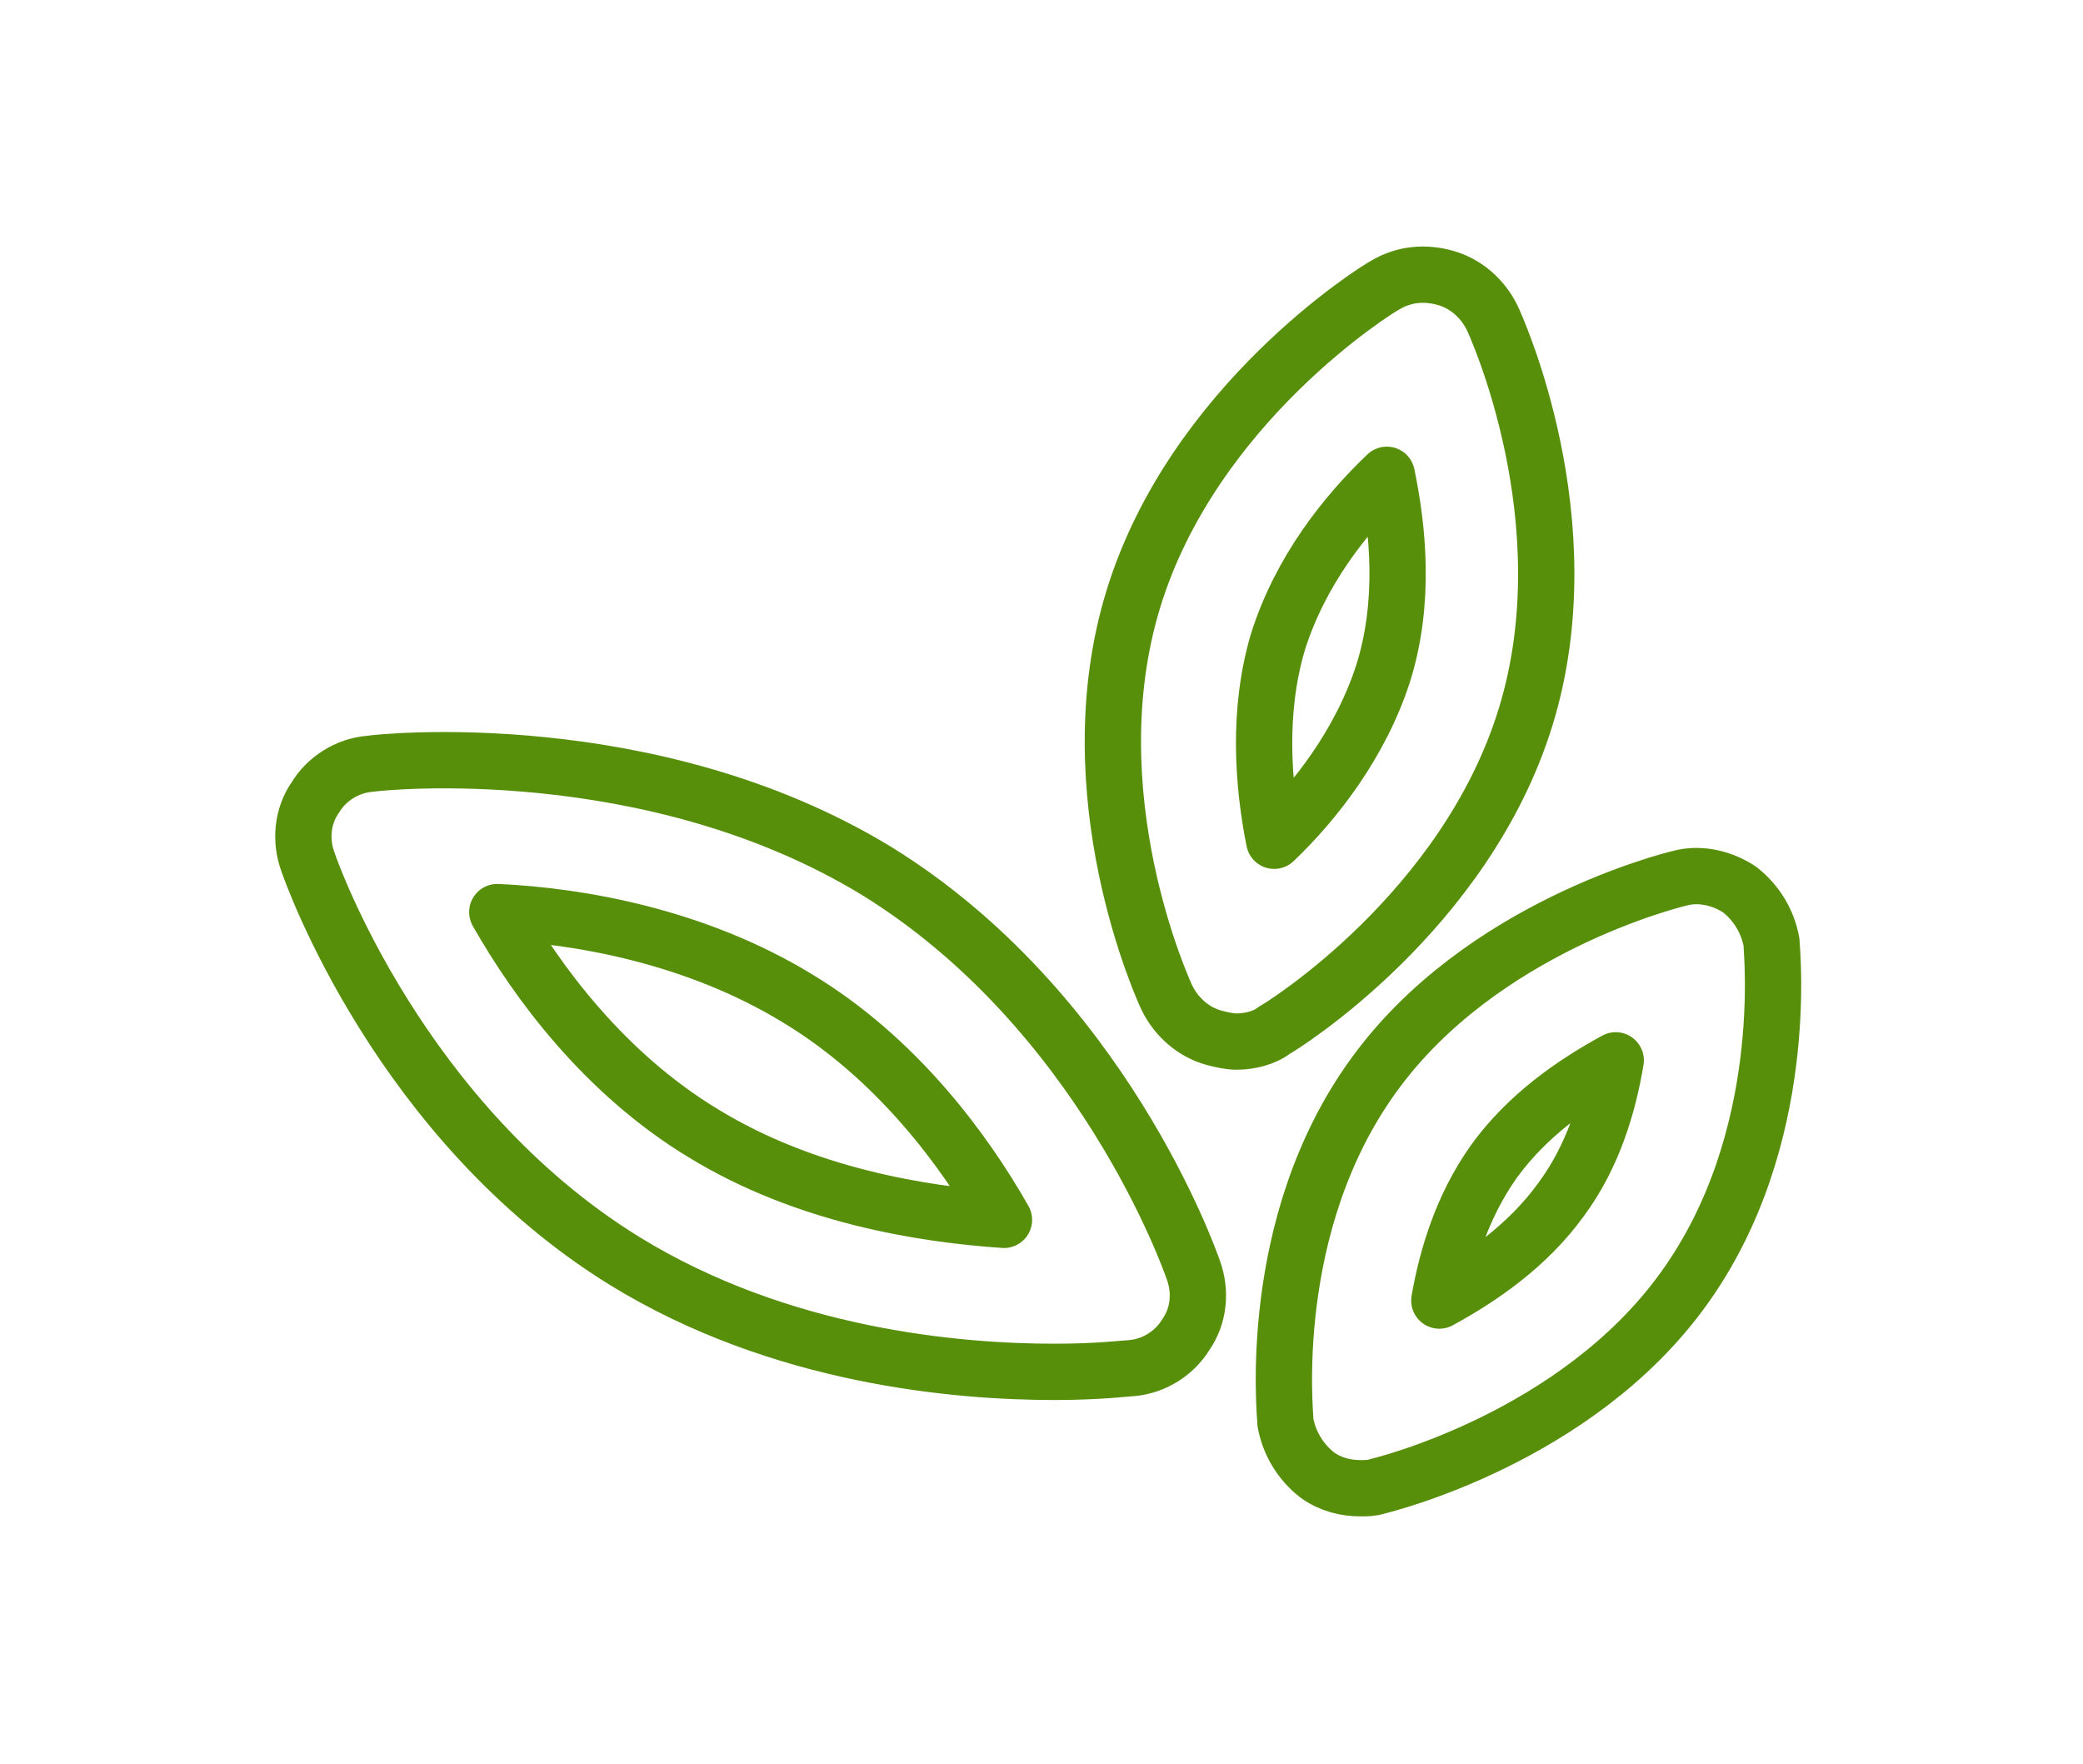 <svg class="leaves-w" xmlns="http://www.w3.org/2000/svg" viewBox="0 0 111 94"><path d="M86.1 56.5c-2.2 1.2-4.7 2.9-6.5 5.4-1.7 2.4-2.5 5.1-2.9 7.4 2.2-1.2 4.7-2.9 6.5-5.4 1.7-2.3 2.5-5 2.9-7.4M72.5 79.3c-.8 0-1.6-.2-2.3-.7-.9-.7-1.5-1.7-1.7-2.8 0-.4-1.1-10.5 4.7-18.5 5.7-7.9 15.9-10.4 16.3-10.5 1.1-.3 2.3 0 3.2.6.9.7 1.5 1.7 1.7 2.8 0 .4 1.1 10.5-4.7 18.5-5.7 7.9-15.9 10.4-16.3 10.5-.3.1-.6.1-.9.1m1.4-54c-2.2 2.1-4.6 5.1-5.8 8.9-1.1 3.7-.8 7.6-.2 10.6 2.2-2.1 4.6-5.2 5.8-8.9 1.2-3.8.8-7.7.2-10.6m-8 30.2c-.4 0-.8-.1-1.2-.2-1.1-.3-2-1.1-2.5-2.1-.2-.4-5-10.9-1.8-21.3s13-16.5 13.4-16.7c1-.6 2.1-.7 3.2-.4s2 1.1 2.5 2.1c.2.4 5 10.9 1.8 21.3s-13 16.5-13.4 16.7c-.5.4-1.3.6-2 .6m-39.4-6.9c2.1 3.7 5.7 8.6 11 11.8 5.4 3.3 11.6 4.3 16 4.6-2.1-3.7-5.7-8.6-11-11.8-5.4-3.3-11.6-4.4-16-4.6m29.7 24.5c-5.2 0-14.6-.8-22.9-5.9-12-7.4-16.7-20.7-16.9-21.3-.4-1.1-.3-2.4.4-3.4.6-1 1.7-1.7 2.9-1.8.6-.1 15-1.6 27 5.7 12 7.4 16.7 20.7 16.9 21.3.4 1.1.3 2.4-.4 3.4-.6 1-1.7 1.7-2.9 1.8-.2 0-1.7.2-4.1.2" fill="none" stroke="#578f0a" stroke-width="3" stroke-linecap="round" stroke-linejoin="round" stroke-miterlimit="10"/></svg>